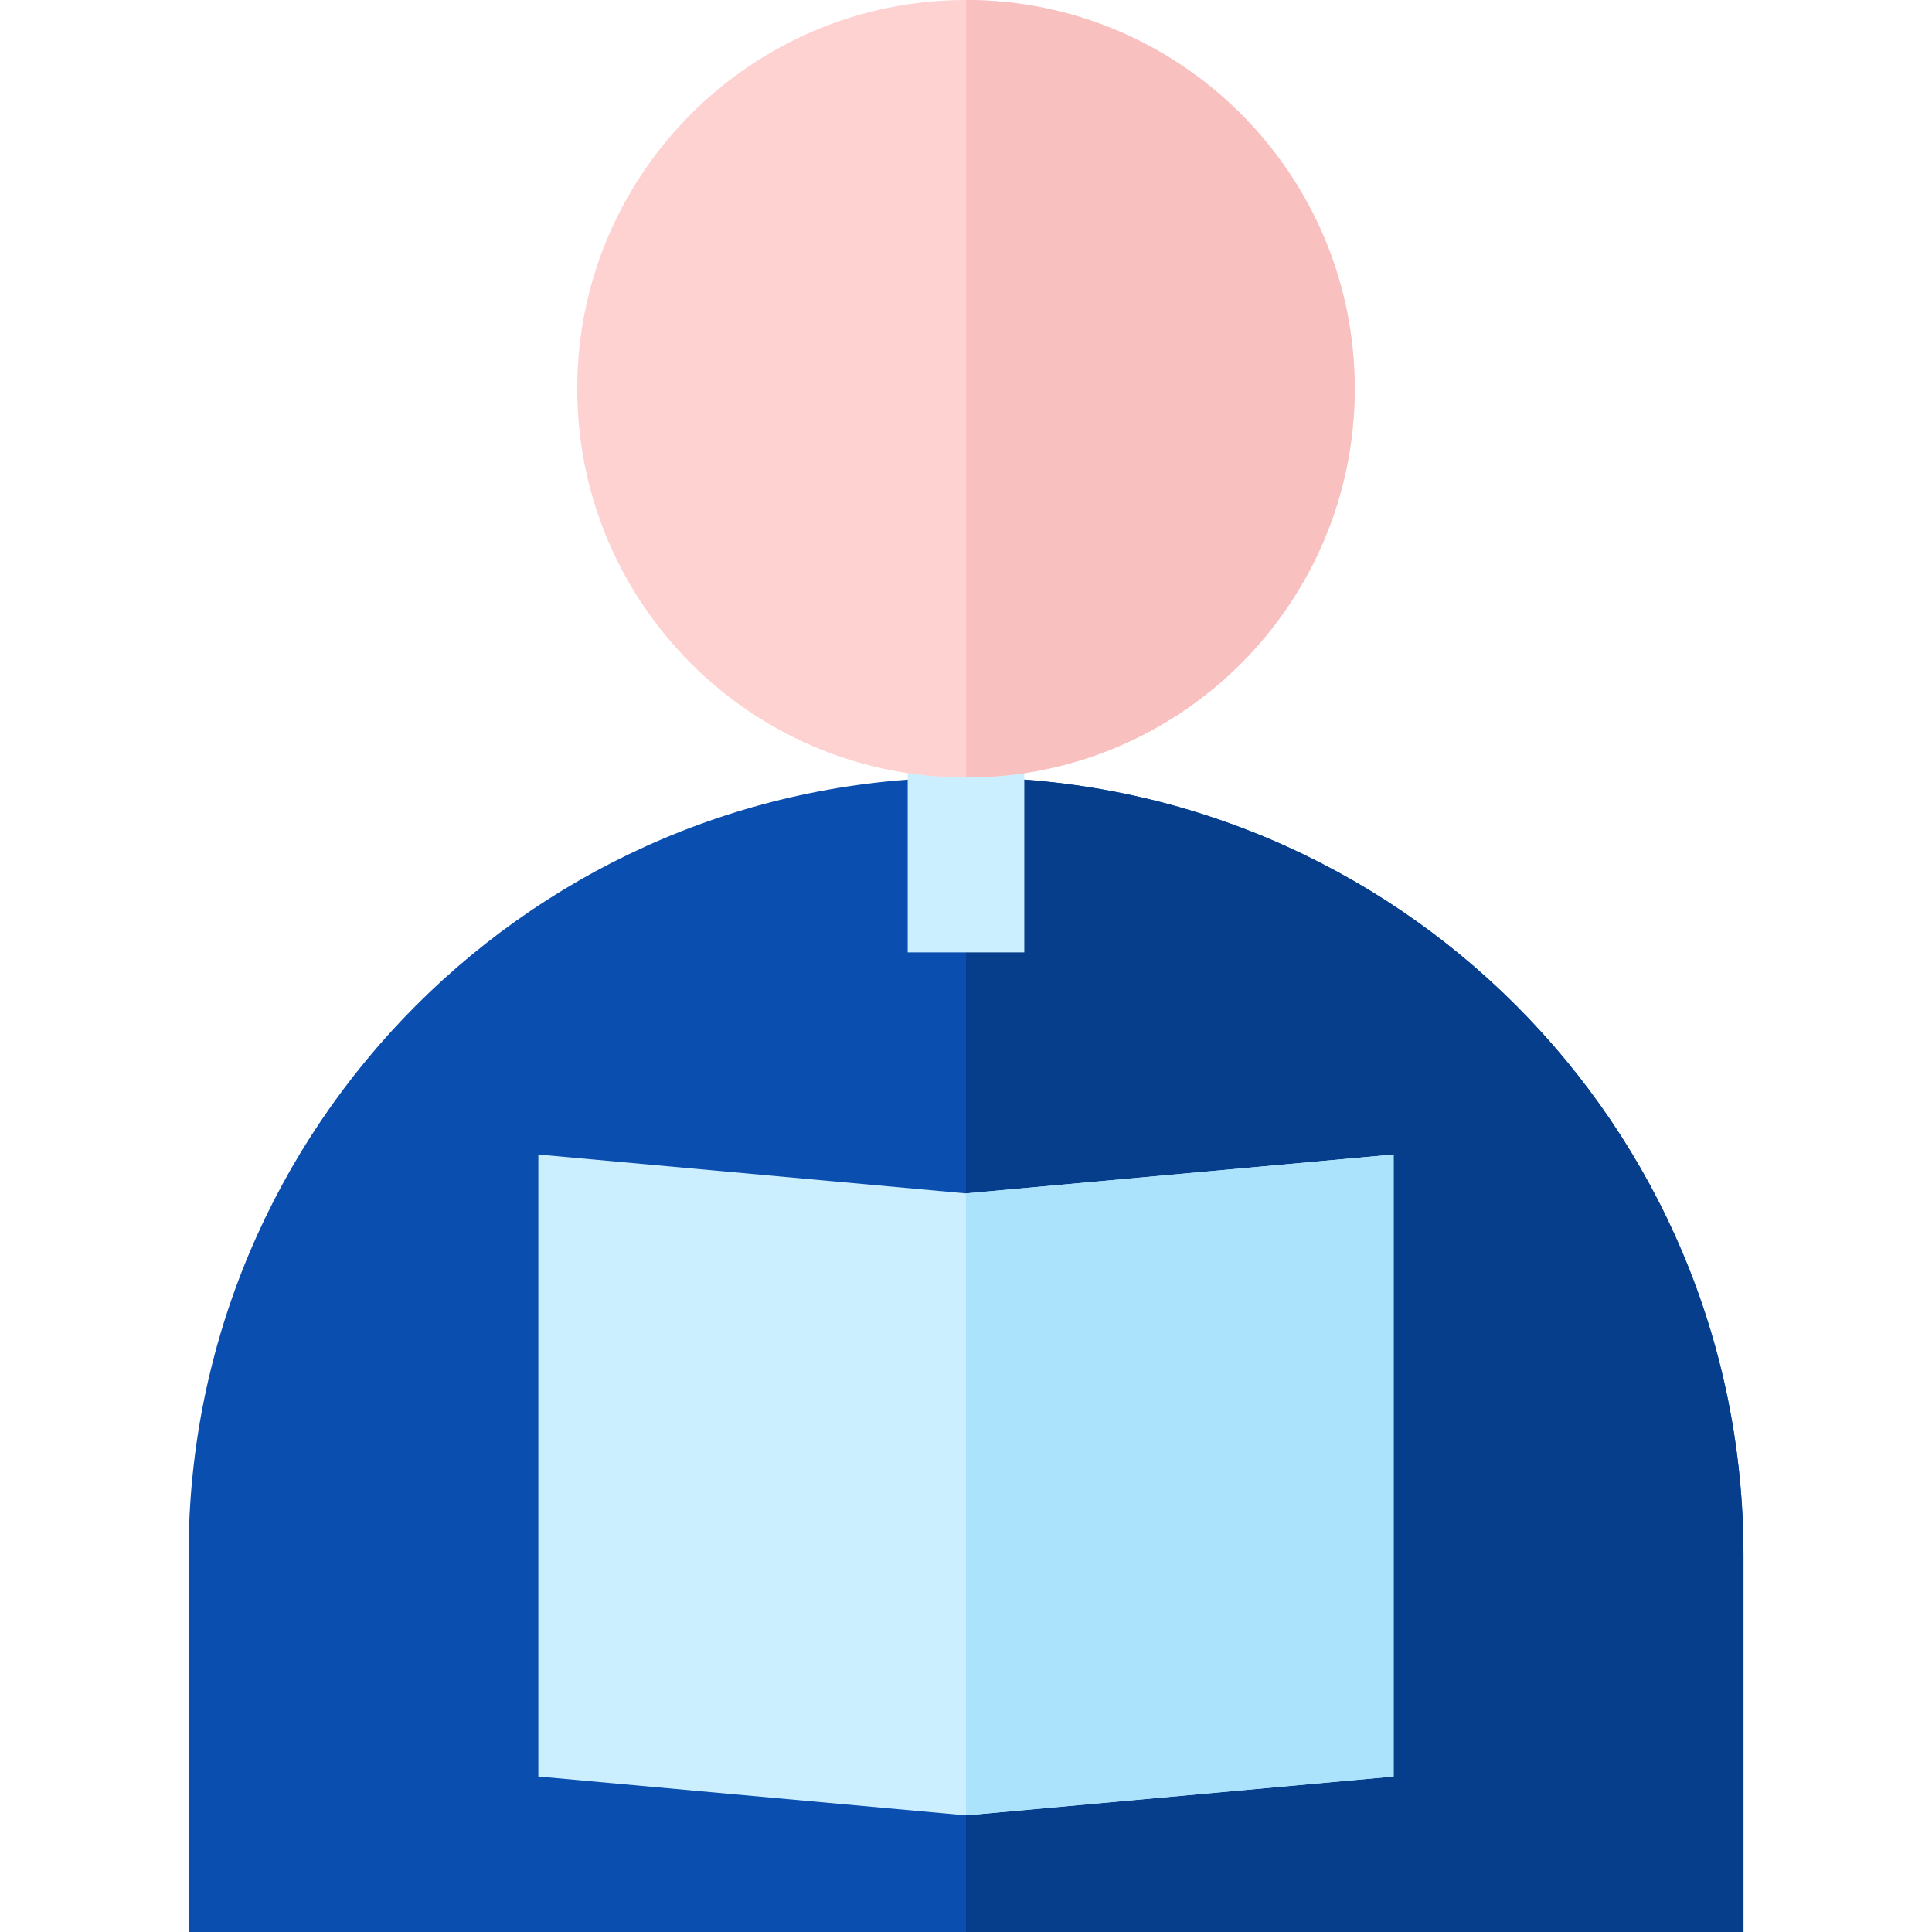 <svg width="40" height="40" viewBox="0 0 40 40" fill="none" xmlns="http://www.w3.org/2000/svg">
<path d="M20.001 16.097C11.111 16.097 3.904 23.303 3.904 32.193V40H36.097V32.193C36.097 23.303 28.891 16.097 20.001 16.097Z" fill="#0A4EAF"/>
<path d="M20 16.097V40H36.097V32.193C36.097 23.303 28.89 16.097 20 16.097Z" fill="#063E8B"/>
<path d="M20 24.708L11.146 23.903V36.781L20 37.585L28.853 36.781V23.903L20 24.708Z" fill="#CCEFFF"/>
<path d="M20 24.708V37.585L28.853 36.781V23.903L20 24.708Z" fill="#ACE3FC"/>
<path d="M21.207 15.292H18.793V19.718H21.207V15.292Z" fill="#CCEFFF"/>
<path d="M20 16.097C24.444 16.097 28.048 12.493 28.048 8.048C28.048 3.603 24.444 0 20 0C15.555 0 11.951 3.603 11.951 8.048C11.951 12.493 15.555 16.097 20 16.097Z" fill="#FFD2D2"/>
<path d="M20 0V16.097C24.445 16.097 28.048 12.493 28.048 8.048C28.048 3.603 24.445 0 20 0Z" fill="#F9C0C0"/>
</svg>
